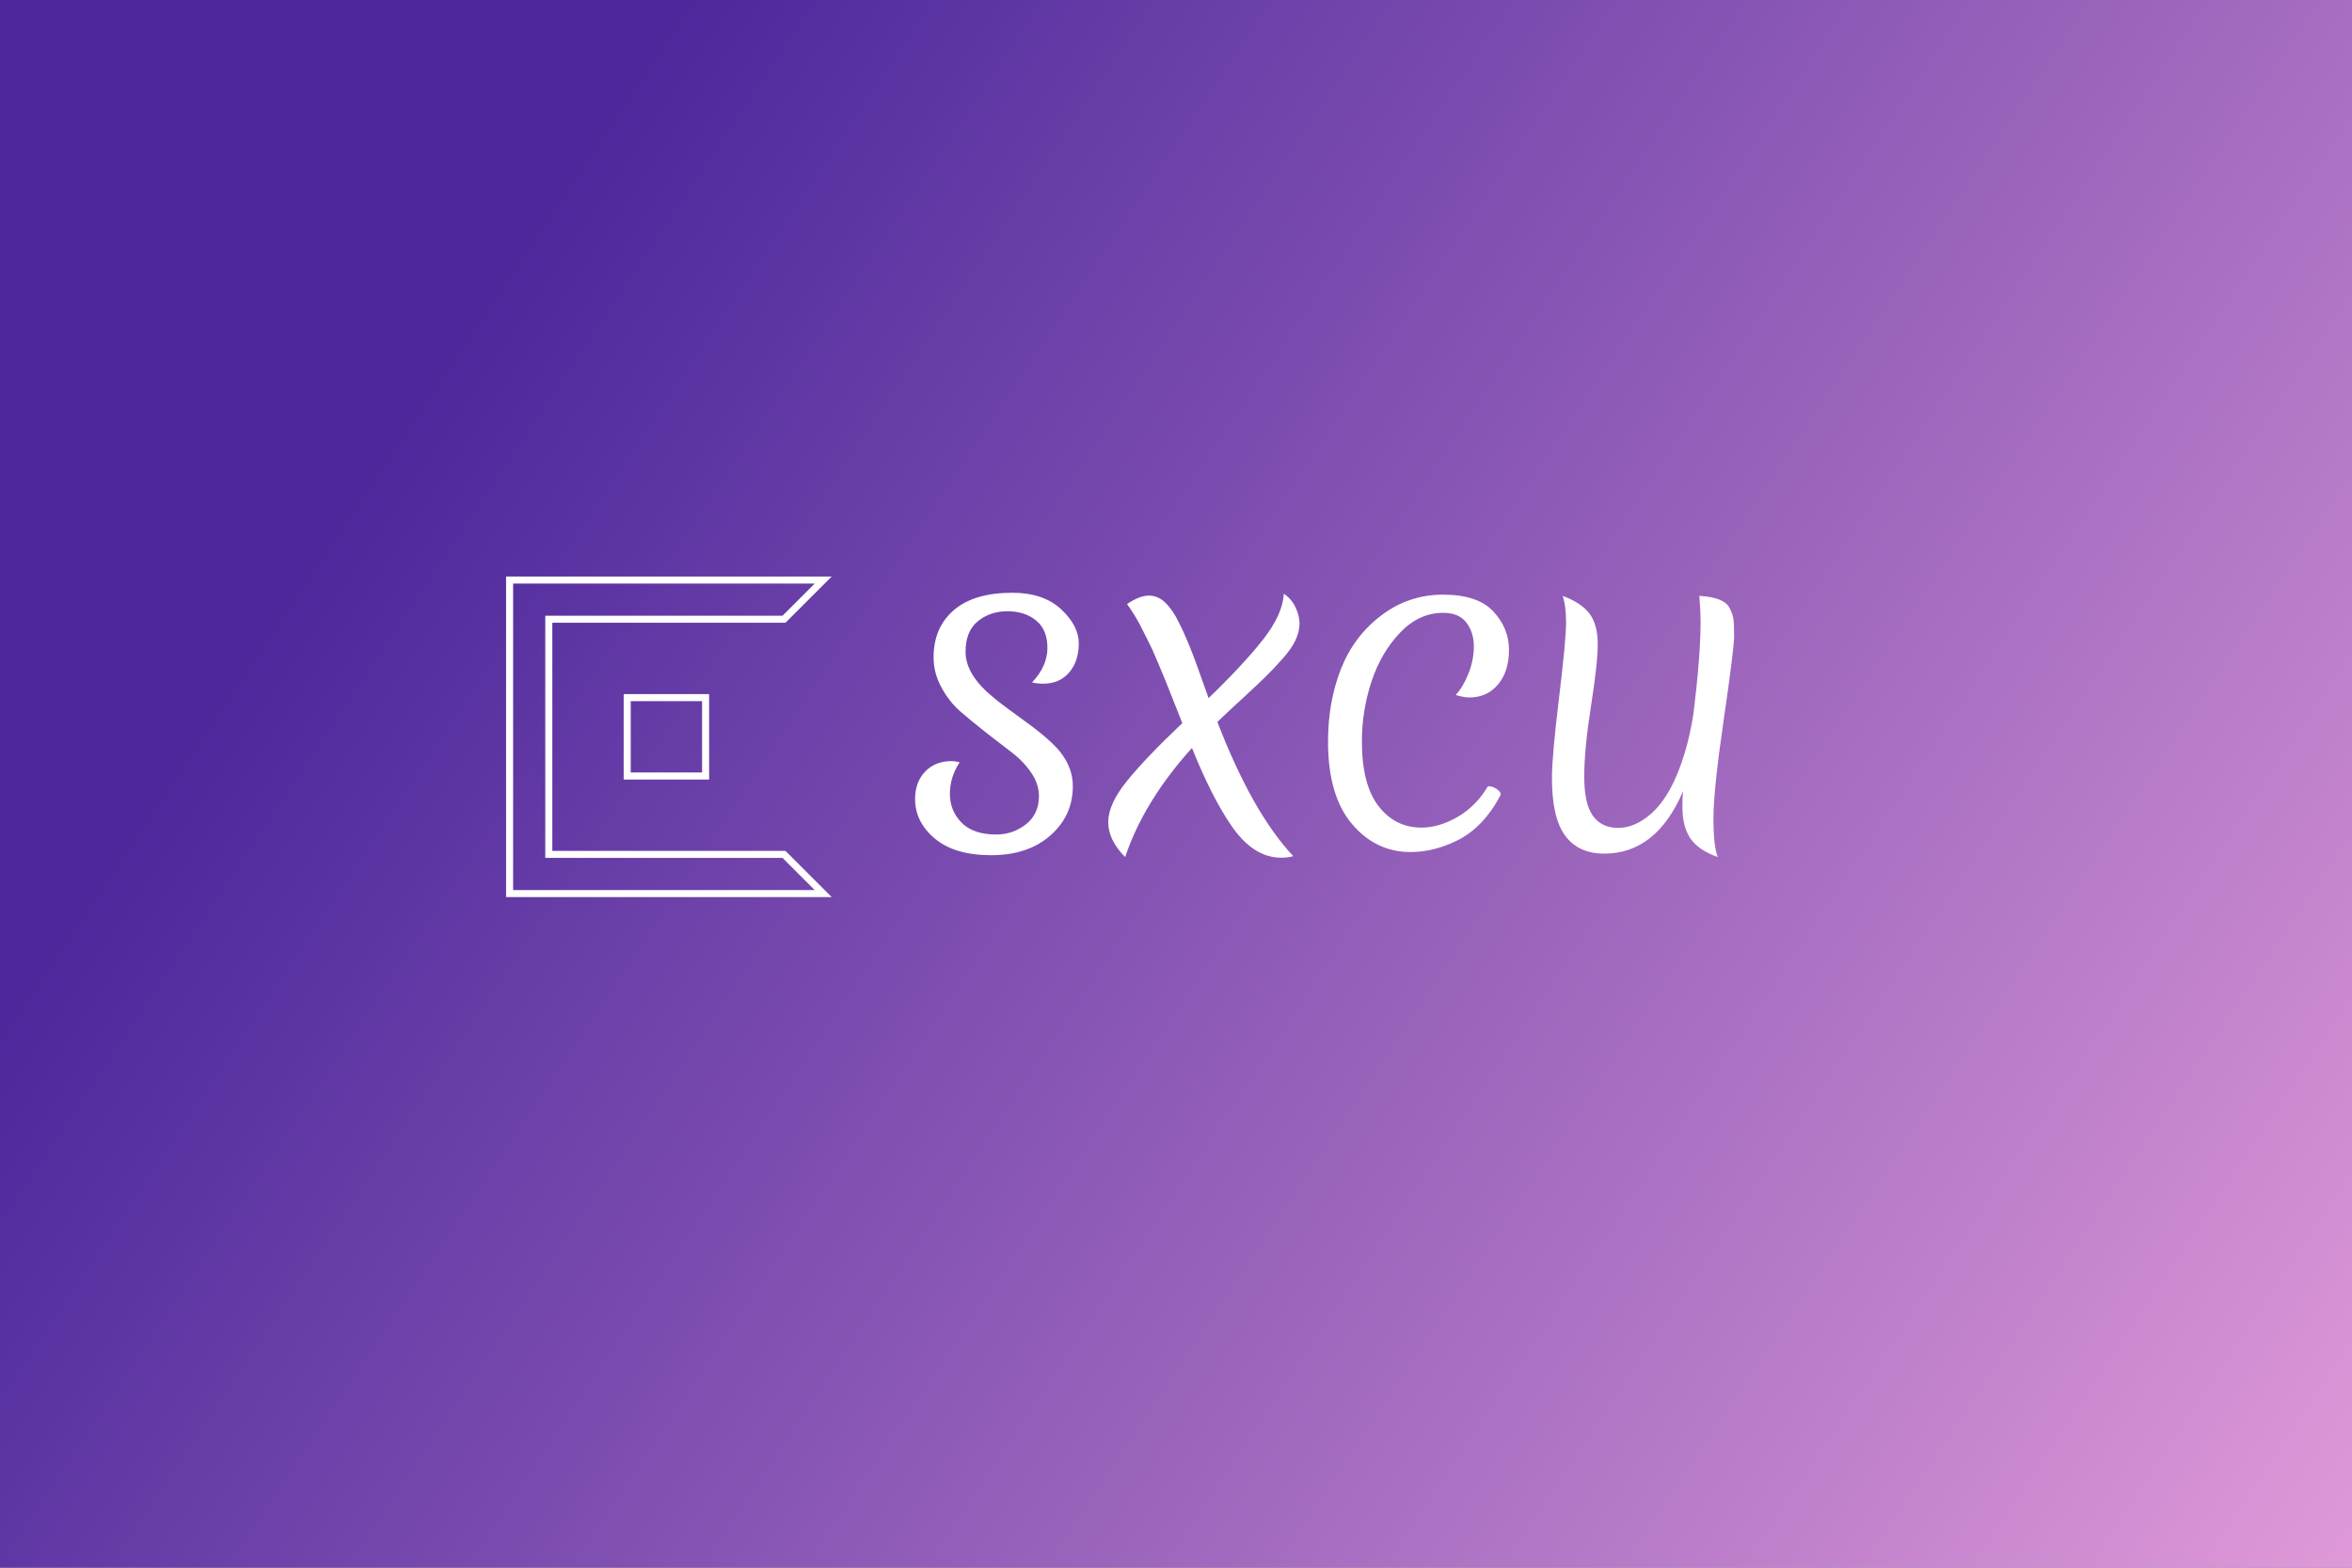 <?xml version="1.0" encoding="UTF-8"?>
<svg xmlns="http://www.w3.org/2000/svg" xmlns:xlink="http://www.w3.org/1999/xlink" width="3000pt" height="2000pt" viewBox="0 0 3000 2000" version="1.1">
<rect x="0" y="0" width="3000" height="2000" fill="#808080" stroke="none"/>
<defs>
<g>
<symbol overflow="visible" id="glyph0-0">
<path style="stroke:none;" d=""/>
</symbol>
<symbol overflow="visible" id="glyph0-1">
<path style="stroke:none;" d="M 108.801 -198.398 C 116.797 -191.199 125.664 -184.066 135.398 -177 C 145.133 -169.93 154.863 -162.793 164.598 -155.598 C 174.328 -148.395 183.195 -141.062 191.199 -133.602 C 209.328 -116.797 218.395 -98.266 218.398 -78 C 218.395 -52.93 208.863 -31.996 189.797 -15.199 C 170.73 1.598 145.598 9.996 114.398 10 C 83.199 9.996 59.199 2.934 42.398 -11.199 C 25.598 -25.328 17.195 -42.129 17.199 -61.602 C 17.195 -75.996 21.465 -87.664 30 -96.598 C 38.531 -105.531 49.598 -109.996 63.199 -110 C 66.934 -109.996 70.531 -109.465 74 -108.398 C 65.73 -95.867 61.598 -82.465 61.602 -68.199 C 61.598 -53.93 66.531 -41.73 76.398 -31.598 C 86.262 -21.461 101.062 -16.395 120.801 -16.398 C 134.93 -16.395 147.527 -20.727 158.598 -29.398 C 169.66 -38.062 175.195 -50.133 175.199 -65.602 C 175.195 -75.734 171.863 -85.664 165.199 -95.398 C 158.531 -105.129 150.262 -113.73 140.398 -121.199 C 130.531 -128.664 119.734 -136.996 108 -146.199 C 96.266 -155.395 85.465 -164.262 75.598 -172.801 C 65.73 -181.332 57.465 -191.734 50.801 -204 C 44.133 -216.266 40.797 -229.062 40.801 -242.398 C 40.797 -267.727 49.398 -287.793 66.598 -302.598 C 83.797 -317.395 108.664 -324.797 141.199 -324.801 C 167.598 -324.797 188.328 -317.797 203.398 -303.801 C 218.461 -289.797 225.996 -275.262 226 -260.199 C 225.996 -245.129 221.93 -232.797 213.801 -223.199 C 205.664 -213.598 194.531 -208.797 180.398 -208.801 C 175.598 -208.797 170.93 -209.332 166.398 -210.398 C 179.465 -224.266 186 -238.93 186 -254.398 C 186 -269.863 181.199 -281.531 171.598 -289.398 C 161.996 -297.262 149.797 -301.195 135 -301.199 C 120.199 -301.195 107.598 -296.93 97.199 -288.398 C 86.797 -279.867 81.598 -266.934 81.602 -249.602 C 81.598 -232.266 90.664 -215.199 108.801 -198.398 Z M 108.801 -198.398 "/>
</symbol>
<symbol overflow="visible" id="glyph0-2">
<path style="stroke:none;" d="M 232.398 13.199 C 208.395 13.195 186.93 -0.934 168 -29.199 C 151.734 -53.195 135.332 -85.73 118.801 -126.801 C 77.73 -81.195 49.332 -34.797 33.602 12.398 C 19.199 -2 12 -16.863 12 -32.199 C 12 -47.527 20 -65.062 36 -84.797 C 52 -104.531 75.465 -129.062 106.398 -158.398 C 105.598 -160.797 103.398 -166.465 99.797 -175.398 C 96.195 -184.332 93.859 -190.199 92.797 -193 C 91.727 -195.797 89.594 -201.195 86.398 -209.199 C 83.195 -217.195 80.863 -222.863 79.398 -226.199 C 77.93 -229.531 75.73 -234.73 72.797 -241.797 C 69.863 -248.863 67.461 -254.195 65.598 -257.797 C 63.73 -261.395 61.398 -266.062 58.598 -271.797 C 55.797 -277.527 53.332 -282.395 51.199 -286.398 C 46.398 -294.93 41.332 -302.93 36 -310.398 C 46.664 -317.598 55.93 -321.199 63.801 -321.199 C 71.664 -321.199 78.73 -318.133 85 -312 C 91.262 -305.867 97.062 -297.332 102.398 -286.398 C 110.398 -270.395 118.332 -251.262 126.199 -229 C 134.066 -206.73 138.664 -193.863 140 -190.398 C 169.594 -218.93 192.727 -243.797 209.398 -265 C 226.062 -286.199 234.93 -305.734 236 -323.602 C 242.664 -319.066 247.664 -313.199 251 -306 C 254.328 -298.797 255.996 -291.93 256 -285.398 C 255.996 -278.867 254.328 -271.934 251 -264.602 C 247.664 -257.266 242.066 -249.199 234.199 -240.398 C 226.332 -231.598 218.996 -223.863 212.199 -217.199 C 205.395 -210.531 195.461 -201.199 182.398 -189.199 C 169.328 -177.199 158.93 -167.465 151.199 -160 C 181.062 -82.664 213.328 -25.602 248 11.199 C 243.73 12.527 238.531 13.195 232.398 13.199 Z M 232.398 13.199 "/>
</symbol>
<symbol overflow="visible" id="glyph0-3">
<path style="stroke:none;" d="M 129.199 6 C 99.598 6 74.664 -6 54.398 -30 C 34.133 -54 24 -88.934 24 -134.801 C 24 -168.668 29.465 -199.531 40.398 -227.398 C 51.332 -255.262 68.465 -278.062 91.801 -295.797 C 115.129 -313.527 141.465 -322.395 170.801 -322.398 C 200.133 -322.395 221.465 -315.262 234.801 -301 C 248.133 -286.73 254.801 -270.398 254.801 -252 C 254.801 -233.598 250.133 -218.863 240.801 -207.797 C 231.465 -196.73 219.332 -191.195 204.398 -191.199 C 199.598 -191.195 193.73 -192.262 186.801 -194.398 C 192.93 -200.797 198.328 -209.797 203 -221.398 C 207.664 -232.996 210 -244.664 210 -256.398 C 210 -268.129 206.863 -278.195 200.598 -286.598 C 194.328 -294.996 184.398 -299.195 170.801 -299.199 C 150.266 -299.195 131.93 -290.73 115.801 -273.797 C 99.664 -256.863 87.531 -236.062 79.398 -211.398 C 71.262 -186.73 67.195 -161.332 67.199 -135.199 C 67.195 -98.398 74.262 -70.863 88.398 -52.598 C 102.531 -34.328 120.797 -25.195 143.199 -25.199 C 158.129 -25.195 173.465 -29.727 189.199 -38.797 C 204.934 -47.859 217.867 -60.93 228 -78 C 232 -78 235.73 -76.797 239.199 -74.398 C 242.66 -71.996 244.395 -69.598 244.398 -67.199 C 229.465 -38.93 210.664 -19.328 188 -8.398 C 168.262 1.203 148.664 6 129.199 6 Z M 129.199 6 "/>
</symbol>
<symbol overflow="visible" id="glyph0-4">
<path style="stroke:none;" d="M 260.801 -306.398 C 263.465 -301.598 265.195 -296.996 266 -292.598 C 266.797 -288.195 267.199 -280.664 267.199 -270 C 267.199 -259.332 262.797 -223.863 254 -163.598 C 245.195 -103.328 240.797 -61.129 240.801 -37 C 240.797 -12.863 242.664 3.602 246.398 12.398 C 229.867 6.531 218.199 -1.398 211.398 -11.398 C 204.598 -21.395 201.199 -34.797 201.199 -51.602 C 201.199 -59.863 201.465 -66.531 202 -71.602 C 179.332 -18.535 145.867 7.996 101.602 8 C 79.465 7.996 62.797 0.332 51.598 -15 C 40.398 -30.332 34.797 -54.664 34.801 -88 C 34.797 -106.93 37.797 -141.062 43.801 -190.398 C 49.797 -239.73 52.797 -271.797 52.801 -286.598 C 52.797 -301.398 51.332 -312.801 48.398 -320.801 C 64.398 -314.934 75.863 -307.332 82.797 -298 C 89.73 -288.664 93.199 -275.797 93.199 -259.398 C 93.199 -242.996 90.332 -216.598 84.598 -180.199 C 78.863 -143.801 75.996 -113.867 76 -90.398 C 75.996 -66.93 79.73 -50.129 87.199 -40 C 94.664 -29.863 105.328 -24.797 119.199 -24.801 C 133.598 -24.797 147.734 -30.93 161.602 -43.199 C 179.199 -58.93 193.332 -84.531 204 -120 C 210.133 -140.266 214.797 -163.465 218 -189.602 C 217.996 -190.398 218.332 -190.797 219 -190.801 C 219.664 -190.797 221.395 -189.062 224.199 -185.598 C 226.996 -182.129 228.664 -180.398 229.199 -180.398 L 225.602 -155.199 C 219.465 -121.863 211.598 -94 202 -71.602 C 203.066 -82.266 205.602 -101.332 209.602 -128.801 C 219.465 -197.332 224.395 -250.398 224.398 -288 C 224.395 -296 223.863 -306.934 222.801 -320.801 C 243.062 -319.73 255.73 -314.93 260.801 -306.398 Z M 229.602 -182 L 229.199 -180.398 C 229.465 -180.398 229.598 -180.93 229.602 -182 Z M 229.602 -182 "/>
</symbol>
</g>
<linearGradient id="linear0" gradientUnits="userSpaceOnUse" x1="0" y1="0" x2="30" y2="20" gradientTransform="matrix(100,0,0,100,0,0)">
<stop offset="0.2" style="stop-color:rgb(29.804%,15.686%,61.176%);stop-opacity:1;"/>
<stop offset="1" style="stop-color:rgb(87.451%,60%,84.706%);stop-opacity:1;"/>
</linearGradient>
</defs>
<g id="surface1">
<rect x="0" y="0" width="3000" height="2000" style="fill:url(#linear0);stroke:none;"/>
<path style="fill:none;stroke-width:0.09;stroke-linecap:butt;stroke-linejoin:miter;stroke:rgb(100%,100%,100%);stroke-opacity:1;stroke-miterlimit:10;" d="M 8 8.9 L 9 8.9 L 9 9.9 L 8 9.9 Z M 8 8.9 " transform="matrix(100,0,0,100,0,0)"/>
<path style="fill:none;stroke-width:0.09;stroke-linecap:butt;stroke-linejoin:miter;stroke:rgb(100%,100%,100%);stroke-opacity:1;stroke-miterlimit:10;" d="M 6.5 7.4 L 10.5 7.4 L 10 7.9 L 7 7.9 L 7 10.9 L 10 10.9 L 10.5 11.4 L 6.5 11.4 Z M 6.5 7.4 " transform="matrix(100,0,0,100,0,0)"/>
<g style="fill:rgb(100%,100%,100%);fill-opacity:1;">
  <use xlink:href="#glyph0-1" x="1150" y="1081.016"/>
  <use xlink:href="#glyph0-2" x="1401.562" y="1081.016"/>
  <use xlink:href="#glyph0-3" x="1669.922" y="1081.016"/>
  <use xlink:href="#glyph0-4" x="1944.727" y="1081.016"/>
</g>
</g>
</svg>
